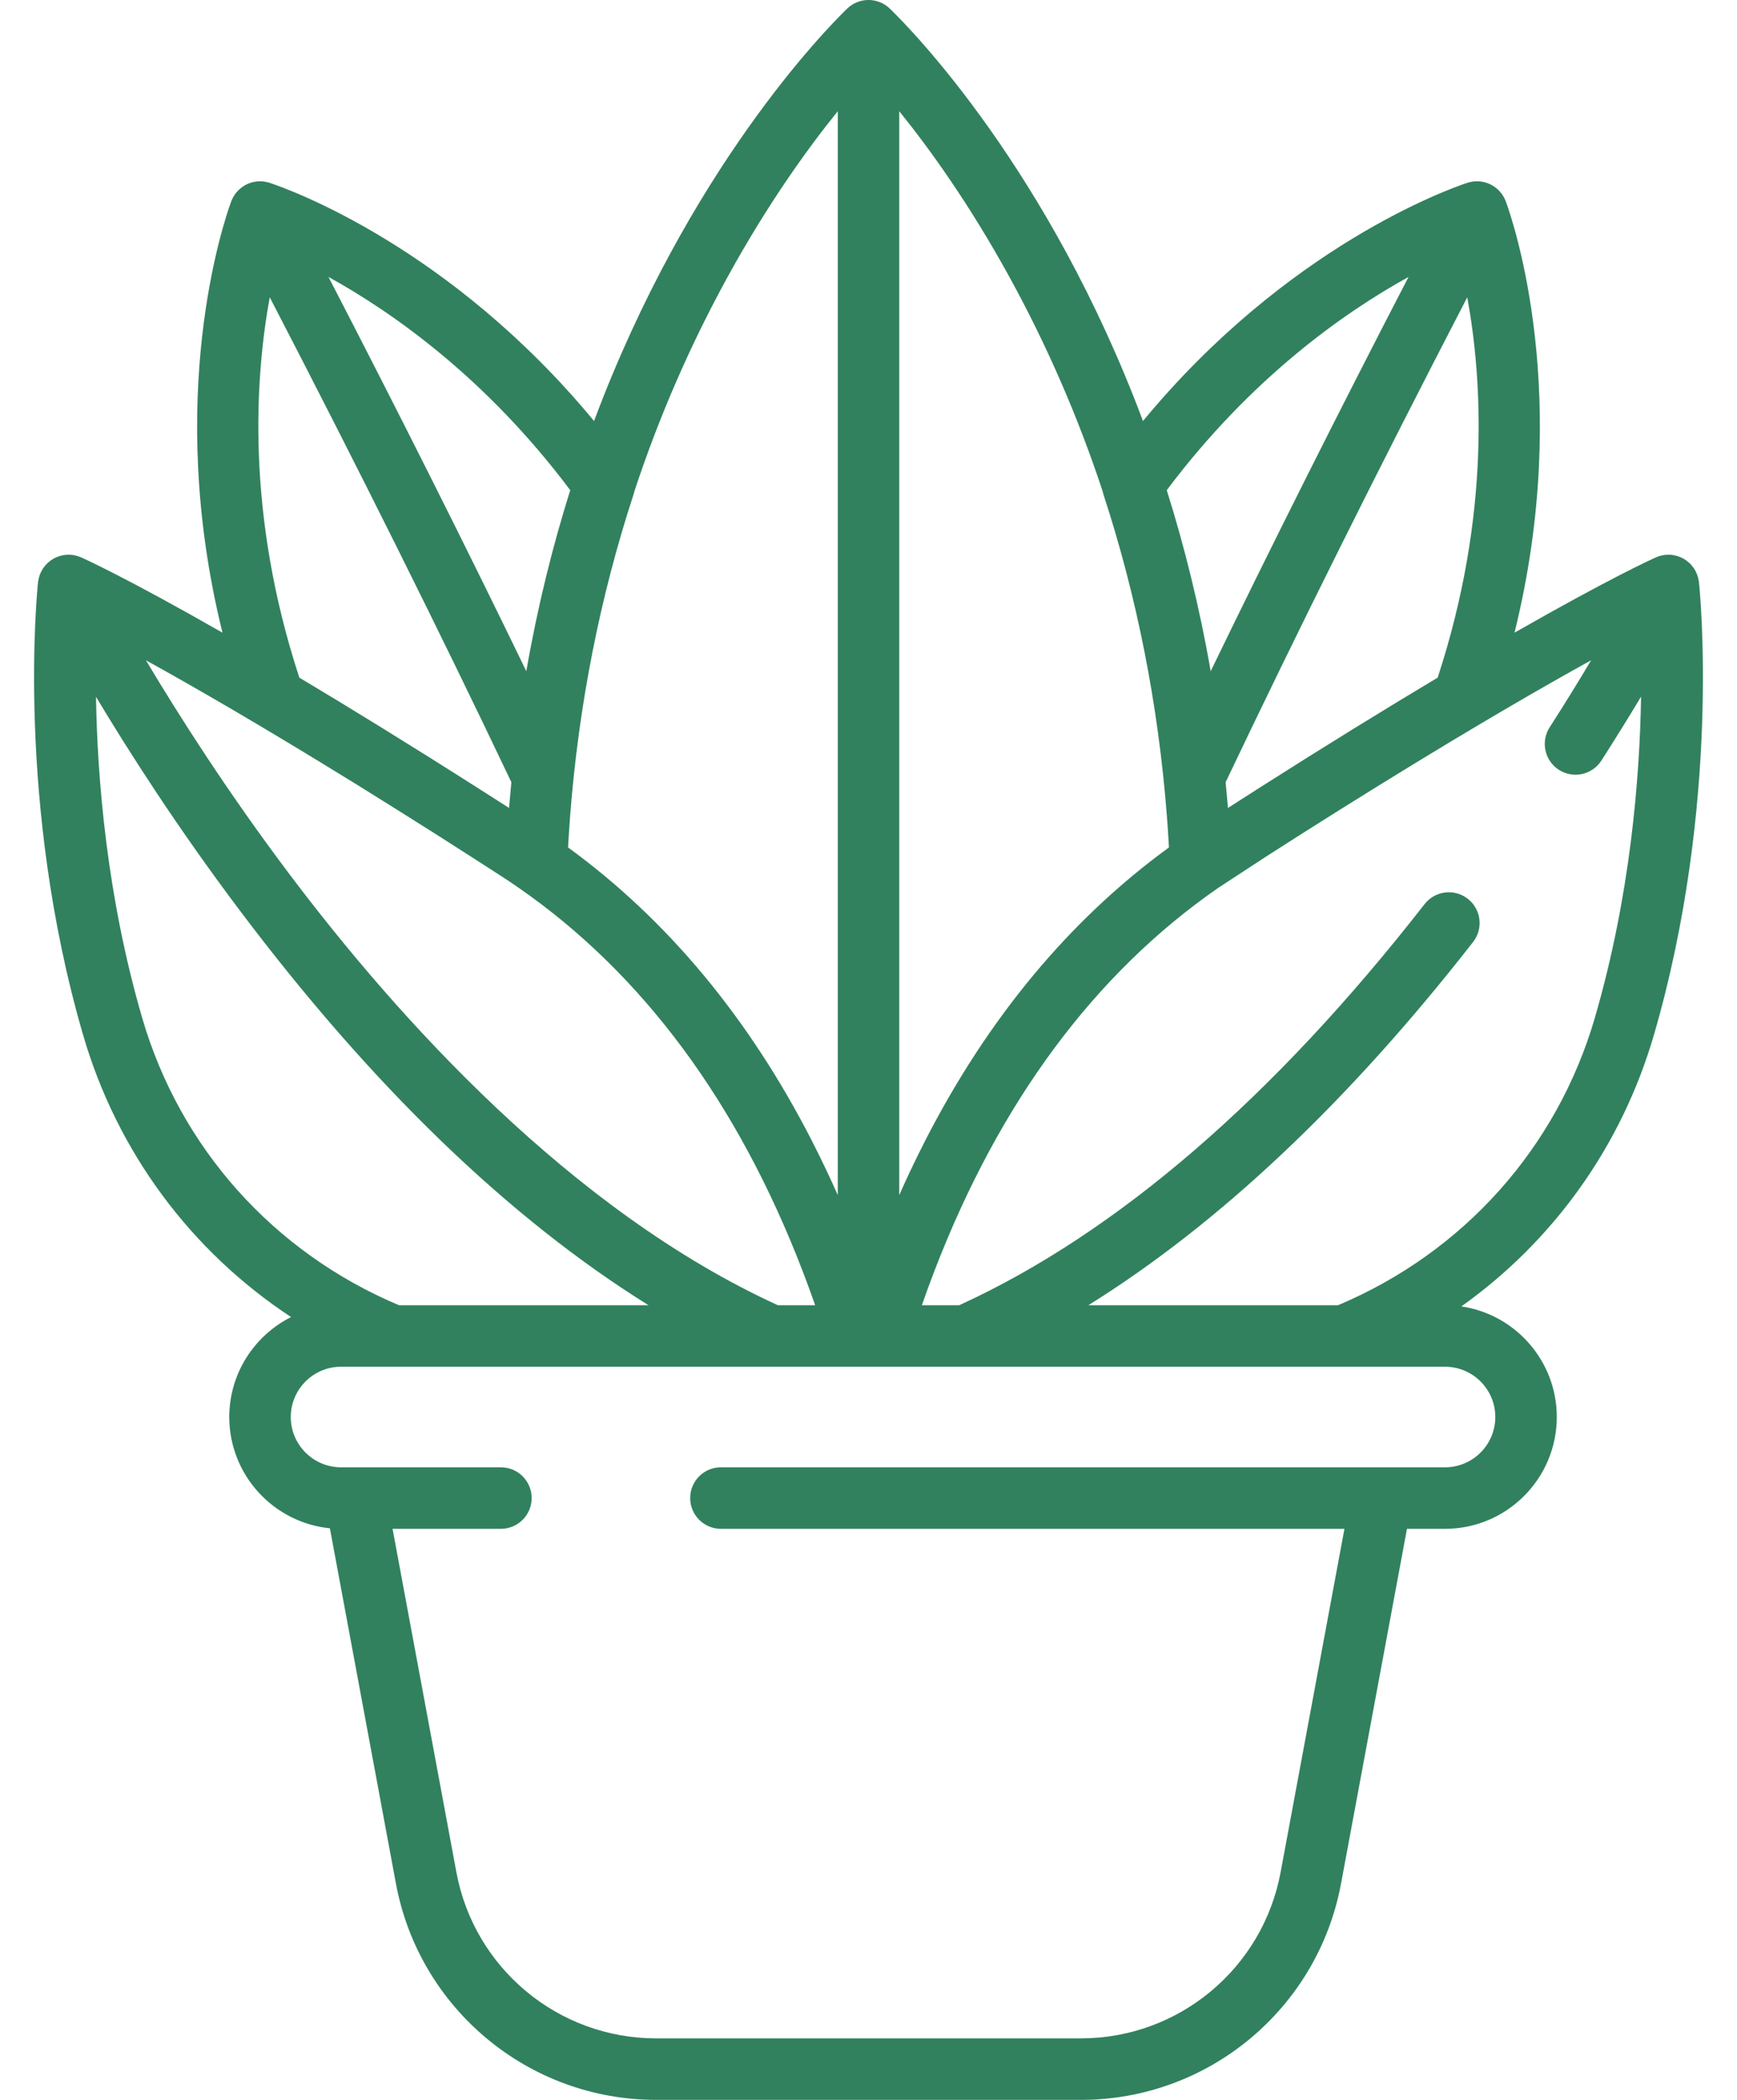 <svg width="48" height="58" viewBox="0 0 48 58" fill="none" xmlns="http://www.w3.org/2000/svg">
<path d="M45.705 28.582C47.566 22.186 46.975 16.328 46.949 16.081L46.948 16.076C46.944 16.045 46.939 16.014 46.932 15.983L46.93 15.976C46.924 15.948 46.916 15.921 46.907 15.894C46.903 15.885 46.9 15.876 46.896 15.867C46.885 15.838 46.872 15.809 46.857 15.78C46.847 15.761 46.837 15.742 46.825 15.723C46.82 15.716 46.816 15.708 46.811 15.701C46.796 15.678 46.779 15.655 46.761 15.634C46.76 15.632 46.758 15.629 46.756 15.627C46.736 15.602 46.714 15.579 46.691 15.557C46.688 15.554 46.685 15.552 46.682 15.549C46.662 15.531 46.642 15.513 46.62 15.497C46.612 15.491 46.604 15.485 46.596 15.479C46.578 15.467 46.561 15.455 46.542 15.444C46.538 15.441 46.533 15.438 46.528 15.435C46.523 15.432 46.517 15.429 46.511 15.426C46.503 15.422 46.496 15.417 46.488 15.413C46.478 15.408 46.468 15.404 46.458 15.4C46.447 15.395 46.436 15.389 46.425 15.385C46.404 15.377 46.383 15.369 46.362 15.362C46.354 15.36 46.346 15.357 46.337 15.354C46.277 15.337 46.215 15.326 46.152 15.323C46.146 15.322 46.14 15.323 46.134 15.322C46.109 15.322 46.085 15.322 46.06 15.323C46.05 15.323 46.041 15.324 46.032 15.325C46 15.328 45.968 15.332 45.937 15.338C45.915 15.343 45.894 15.348 45.873 15.354C45.864 15.357 45.855 15.359 45.847 15.361C45.817 15.371 45.787 15.382 45.758 15.395C45.675 15.432 44.488 15.968 41.852 17.475C43.462 10.969 41.824 6.143 41.612 5.565C41.61 5.558 41.607 5.552 41.604 5.546C41.589 5.507 41.571 5.47 41.55 5.434C41.537 5.41 41.522 5.387 41.507 5.365C41.498 5.353 41.489 5.342 41.48 5.33C41.463 5.309 41.445 5.288 41.427 5.268C41.398 5.239 41.368 5.212 41.337 5.187C41.315 5.17 41.293 5.155 41.27 5.14C41.256 5.132 41.242 5.123 41.228 5.116C41.221 5.112 41.215 5.108 41.208 5.104C41.205 5.102 41.201 5.101 41.197 5.099C41.182 5.092 41.168 5.085 41.153 5.079C41.142 5.074 41.131 5.069 41.119 5.064C41.106 5.059 41.092 5.055 41.078 5.05C41.066 5.046 41.053 5.041 41.04 5.038C41.027 5.034 41.014 5.032 41.001 5.029C40.987 5.026 40.974 5.022 40.96 5.02C40.946 5.017 40.932 5.016 40.918 5.014C40.905 5.013 40.892 5.011 40.88 5.01C40.864 5.008 40.848 5.008 40.832 5.008C40.821 5.008 40.81 5.007 40.799 5.007C40.782 5.008 40.765 5.009 40.748 5.01C40.738 5.011 40.727 5.012 40.717 5.013C40.702 5.015 40.686 5.018 40.671 5.02C40.659 5.022 40.647 5.024 40.635 5.026C40.622 5.029 40.609 5.033 40.597 5.036C40.582 5.04 40.568 5.044 40.553 5.048C40.551 5.049 40.549 5.05 40.546 5.05C40.015 5.227 35.564 6.814 31.585 11.629C28.986 4.688 25.197 0.827 24.592 0.24C24.585 0.233 24.578 0.227 24.571 0.221C24.558 0.21 24.547 0.199 24.534 0.189C24.524 0.181 24.513 0.173 24.503 0.166C24.491 0.157 24.48 0.148 24.468 0.14C24.456 0.133 24.444 0.126 24.432 0.119C24.42 0.112 24.409 0.105 24.397 0.098C24.385 0.092 24.372 0.086 24.36 0.08C24.347 0.075 24.335 0.069 24.322 0.063C24.31 0.058 24.297 0.054 24.285 0.05C24.271 0.045 24.258 0.04 24.244 0.036C24.232 0.032 24.219 0.029 24.206 0.026C24.192 0.023 24.178 0.019 24.164 0.016C24.15 0.013 24.135 0.011 24.121 0.009C24.108 0.007 24.096 0.005 24.083 0.004C24.058 0.002 24.033 0 24.008 0C24.005 0 24.003 0 24 0C23.997 0 23.995 0 23.992 0C23.967 0.001 23.942 0.002 23.917 0.004C23.904 0.005 23.892 0.008 23.879 0.009C23.865 0.011 23.85 0.013 23.836 0.016C23.822 0.019 23.808 0.023 23.794 0.026C23.781 0.029 23.768 0.032 23.756 0.036C23.742 0.04 23.729 0.045 23.715 0.05C23.703 0.054 23.69 0.058 23.678 0.063C23.665 0.069 23.653 0.075 23.64 0.081C23.628 0.086 23.616 0.092 23.603 0.098C23.591 0.105 23.58 0.112 23.568 0.119C23.556 0.126 23.544 0.133 23.533 0.14C23.52 0.148 23.509 0.157 23.497 0.166C23.487 0.173 23.477 0.181 23.466 0.189C23.454 0.199 23.442 0.21 23.43 0.221C23.422 0.228 23.415 0.233 23.408 0.24C22.803 0.828 19.014 4.689 16.416 11.629C12.436 6.814 7.985 5.227 7.454 5.051C7.451 5.05 7.449 5.049 7.446 5.048C7.433 5.044 7.419 5.041 7.406 5.037C7.392 5.034 7.379 5.03 7.365 5.027C7.354 5.024 7.344 5.023 7.333 5.021C7.316 5.018 7.3 5.015 7.283 5.013C7.275 5.012 7.267 5.012 7.259 5.011C7.239 5.009 7.22 5.008 7.201 5.007C7.192 5.007 7.184 5.008 7.175 5.008C7.157 5.008 7.138 5.009 7.12 5.01C7.109 5.011 7.098 5.013 7.087 5.014C7.071 5.016 7.055 5.017 7.04 5.02C7.027 5.022 7.014 5.026 7.002 5.028C6.988 5.031 6.974 5.034 6.96 5.038C6.947 5.042 6.935 5.046 6.923 5.05C6.909 5.054 6.895 5.059 6.881 5.064C6.869 5.069 6.858 5.074 6.846 5.079C6.832 5.085 6.818 5.091 6.804 5.098C6.8 5.1 6.796 5.102 6.792 5.104C6.785 5.108 6.778 5.112 6.771 5.116C6.746 5.13 6.722 5.145 6.699 5.162C6.676 5.178 6.654 5.195 6.633 5.213C6.571 5.266 6.516 5.329 6.472 5.398C6.442 5.444 6.417 5.494 6.396 5.546C6.394 5.552 6.39 5.558 6.388 5.565C6.177 6.143 4.538 10.969 6.148 17.475C3.512 15.968 2.326 15.432 2.242 15.395L2.239 15.394C2.211 15.382 2.183 15.371 2.154 15.362C2.145 15.359 2.135 15.357 2.126 15.354C2.105 15.348 2.085 15.343 2.064 15.339C2.033 15.332 2.001 15.328 1.97 15.325C1.959 15.325 1.949 15.324 1.939 15.323C1.916 15.322 1.892 15.322 1.868 15.322C1.861 15.323 1.854 15.322 1.847 15.323C1.785 15.326 1.723 15.337 1.663 15.354C1.654 15.357 1.645 15.361 1.635 15.363C1.615 15.37 1.596 15.377 1.576 15.385C1.564 15.389 1.552 15.395 1.541 15.4C1.531 15.405 1.522 15.408 1.512 15.413C1.505 15.417 1.498 15.421 1.491 15.425C1.485 15.429 1.478 15.431 1.472 15.435C1.466 15.438 1.462 15.442 1.456 15.445C1.439 15.456 1.423 15.466 1.406 15.478C1.397 15.484 1.388 15.491 1.379 15.497C1.359 15.513 1.34 15.529 1.322 15.546C1.318 15.55 1.313 15.553 1.309 15.557C1.286 15.579 1.265 15.602 1.244 15.626C1.241 15.63 1.239 15.634 1.236 15.637C1.22 15.657 1.204 15.678 1.19 15.7C1.184 15.708 1.179 15.717 1.174 15.725C1.157 15.752 1.142 15.78 1.128 15.809C1.12 15.828 1.112 15.846 1.105 15.865C1.101 15.875 1.097 15.885 1.093 15.895C1.085 15.92 1.077 15.945 1.071 15.971C1.07 15.975 1.069 15.979 1.068 15.983C1.061 16.014 1.056 16.044 1.052 16.076C1.052 16.078 1.052 16.079 1.051 16.081C1.025 16.328 0.434 22.186 2.295 28.582C3.238 31.822 5.276 34.556 8.043 36.378C7.032 36.886 6.336 37.932 6.336 39.139C6.336 40.738 7.558 42.057 9.116 42.212L10.941 52.025C11.585 55.487 14.609 58 18.131 58H29.869C33.391 58 36.414 55.487 37.058 52.025L38.88 42.227H39.932C41.635 42.227 43.02 40.842 43.02 39.139C43.02 37.589 41.873 36.303 40.383 36.084C42.933 34.268 44.811 31.653 45.705 28.582ZM39.728 18.717C38.335 19.548 36.675 20.568 34.725 21.809L34.673 21.843C34.442 21.99 34.208 22.14 33.969 22.293L33.933 22.316C33.927 22.251 33.921 22.186 33.916 22.122C33.901 21.949 33.886 21.777 33.869 21.605C35.843 17.455 38.084 12.96 40.546 8.211C40.952 10.424 41.209 14.202 39.728 18.717ZM38.923 7.649C36.95 11.458 35.12 15.104 33.456 18.539C33.143 16.744 32.726 15.077 32.242 13.539C34.569 10.438 37.146 8.63 38.923 7.649ZM30.471 13.572C30.476 13.599 30.483 13.626 30.491 13.652C31.417 16.478 32.005 19.454 32.244 22.518L32.249 22.589C32.263 22.765 32.275 22.941 32.285 23.117C32.289 23.168 32.292 23.218 32.295 23.269C32.298 23.315 32.3 23.361 32.302 23.407C29.556 25.407 27.305 28.116 25.569 31.5L25.557 31.525C25.491 31.654 25.425 31.785 25.361 31.915L25.329 31.98C25.267 32.107 25.206 32.233 25.146 32.36C25.136 32.383 25.125 32.405 25.115 32.428C25.024 32.621 24.936 32.815 24.85 33.01V3.072C25.69 4.112 26.785 5.633 27.887 7.637C28.928 9.532 29.793 11.519 30.471 13.572ZM17.509 13.652C17.517 13.626 17.524 13.599 17.53 13.572C18.207 11.519 19.072 9.532 20.113 7.637C21.215 5.633 22.31 4.112 23.151 3.072V33.01C23.064 32.814 22.976 32.62 22.885 32.427C22.875 32.405 22.865 32.383 22.854 32.361C22.794 32.233 22.733 32.106 22.671 31.98L22.639 31.915C22.575 31.785 22.509 31.654 22.443 31.524L22.431 31.5C20.695 28.116 18.444 25.407 15.698 23.407C15.7 23.361 15.703 23.315 15.705 23.269C15.708 23.218 15.711 23.168 15.715 23.117C15.726 22.941 15.738 22.765 15.751 22.589L15.756 22.518C15.995 19.454 16.583 16.478 17.509 13.652ZM15.758 13.539C15.274 15.077 14.857 16.744 14.544 18.539C12.88 15.105 11.05 11.459 9.077 7.649C10.854 8.63 13.431 10.438 15.758 13.539ZM7.454 8.211C9.917 12.96 12.158 17.456 14.131 21.605C14.114 21.777 14.099 21.949 14.084 22.122C14.079 22.187 14.073 22.251 14.067 22.316L14.031 22.293C13.793 22.14 13.555 21.988 13.316 21.836L13.281 21.814C11.328 20.57 9.667 19.549 8.272 18.717C6.791 14.202 7.048 10.424 7.454 8.211ZM9.767 21.614L10.011 21.765C10.339 21.969 10.666 22.173 10.993 22.378L11.324 22.586C11.524 22.712 11.726 22.84 11.93 22.968L12.148 23.106C12.45 23.298 12.751 23.491 13.052 23.684C13.318 23.855 13.585 24.026 13.855 24.201C14.019 24.307 14.181 24.416 14.341 24.527C17.753 26.894 20.382 30.441 22.172 35.088C22.183 35.117 22.194 35.146 22.205 35.175C22.256 35.309 22.307 35.444 22.357 35.579C22.38 35.641 22.402 35.704 22.424 35.766C22.458 35.86 22.492 35.955 22.526 36.051H21.495C15.786 33.441 10.999 28.132 7.978 24.118C6.286 21.87 4.946 19.768 4.033 18.238C5.357 18.969 7.243 20.056 9.767 21.614ZM3.927 28.108C2.949 24.748 2.689 21.493 2.653 19.247C3.58 20.793 4.912 22.869 6.601 25.114C10.261 29.983 14.057 33.647 17.921 36.051H11.025C7.555 34.589 4.973 31.703 3.927 28.108ZM41.321 39.139C41.321 39.905 40.698 40.528 39.932 40.528H19.922C19.696 40.528 19.48 40.617 19.321 40.776C19.162 40.936 19.072 41.152 19.072 41.377C19.072 41.603 19.162 41.819 19.321 41.978C19.48 42.137 19.696 42.227 19.922 42.227H37.152L35.388 51.714C34.893 54.372 32.573 56.301 29.869 56.301H18.131C15.427 56.301 13.106 54.372 12.612 51.714L10.848 42.227H13.842C14.068 42.227 14.284 42.137 14.443 41.978C14.602 41.819 14.692 41.603 14.692 41.377C14.692 41.152 14.602 40.936 14.443 40.776C14.284 40.617 14.068 40.528 13.842 40.528H9.424C8.659 40.528 8.035 39.905 8.035 39.139C8.035 38.373 8.659 37.75 9.424 37.75H39.932C40.698 37.75 41.321 38.373 41.321 39.139ZM36.975 36.051H30.076C33.693 33.799 37.258 30.437 40.708 26.017C40.776 25.929 40.827 25.828 40.857 25.721C40.887 25.613 40.895 25.501 40.881 25.39C40.868 25.279 40.832 25.172 40.777 25.076C40.722 24.978 40.649 24.893 40.561 24.825C40.383 24.686 40.158 24.624 39.934 24.651C39.71 24.679 39.507 24.794 39.368 24.971C35.189 30.326 30.871 34.049 26.534 36.039C26.526 36.043 26.52 36.047 26.512 36.051H25.475C25.508 35.955 25.542 35.861 25.576 35.766C25.599 35.704 25.62 35.641 25.643 35.58C25.693 35.444 25.744 35.309 25.795 35.175C25.806 35.147 25.817 35.117 25.828 35.088C27.618 30.441 30.246 26.894 33.659 24.527C34.087 24.246 34.516 23.965 34.946 23.686L35.125 23.571C35.368 23.415 35.61 23.261 35.85 23.108L36.077 22.964C36.274 22.84 36.469 22.716 36.663 22.594C36.782 22.519 36.899 22.445 37.016 22.372C37.352 22.162 37.688 21.953 38.024 21.744L38.225 21.62C40.754 20.058 42.644 18.968 43.969 18.237C43.599 18.859 43.218 19.474 42.827 20.083C42.765 20.177 42.723 20.282 42.702 20.393C42.682 20.503 42.683 20.616 42.707 20.726C42.73 20.836 42.775 20.94 42.839 21.032C42.903 21.124 42.984 21.203 43.079 21.264C43.173 21.324 43.279 21.366 43.389 21.385C43.499 21.405 43.613 21.402 43.722 21.378C43.832 21.354 43.935 21.308 44.027 21.243C44.119 21.178 44.197 21.096 44.257 21.001C44.629 20.421 44.993 19.834 45.349 19.242C45.313 21.486 45.053 24.74 44.073 28.108C43.027 31.703 40.445 34.589 36.975 36.051Z" fill="#31815E"/>
</svg>
